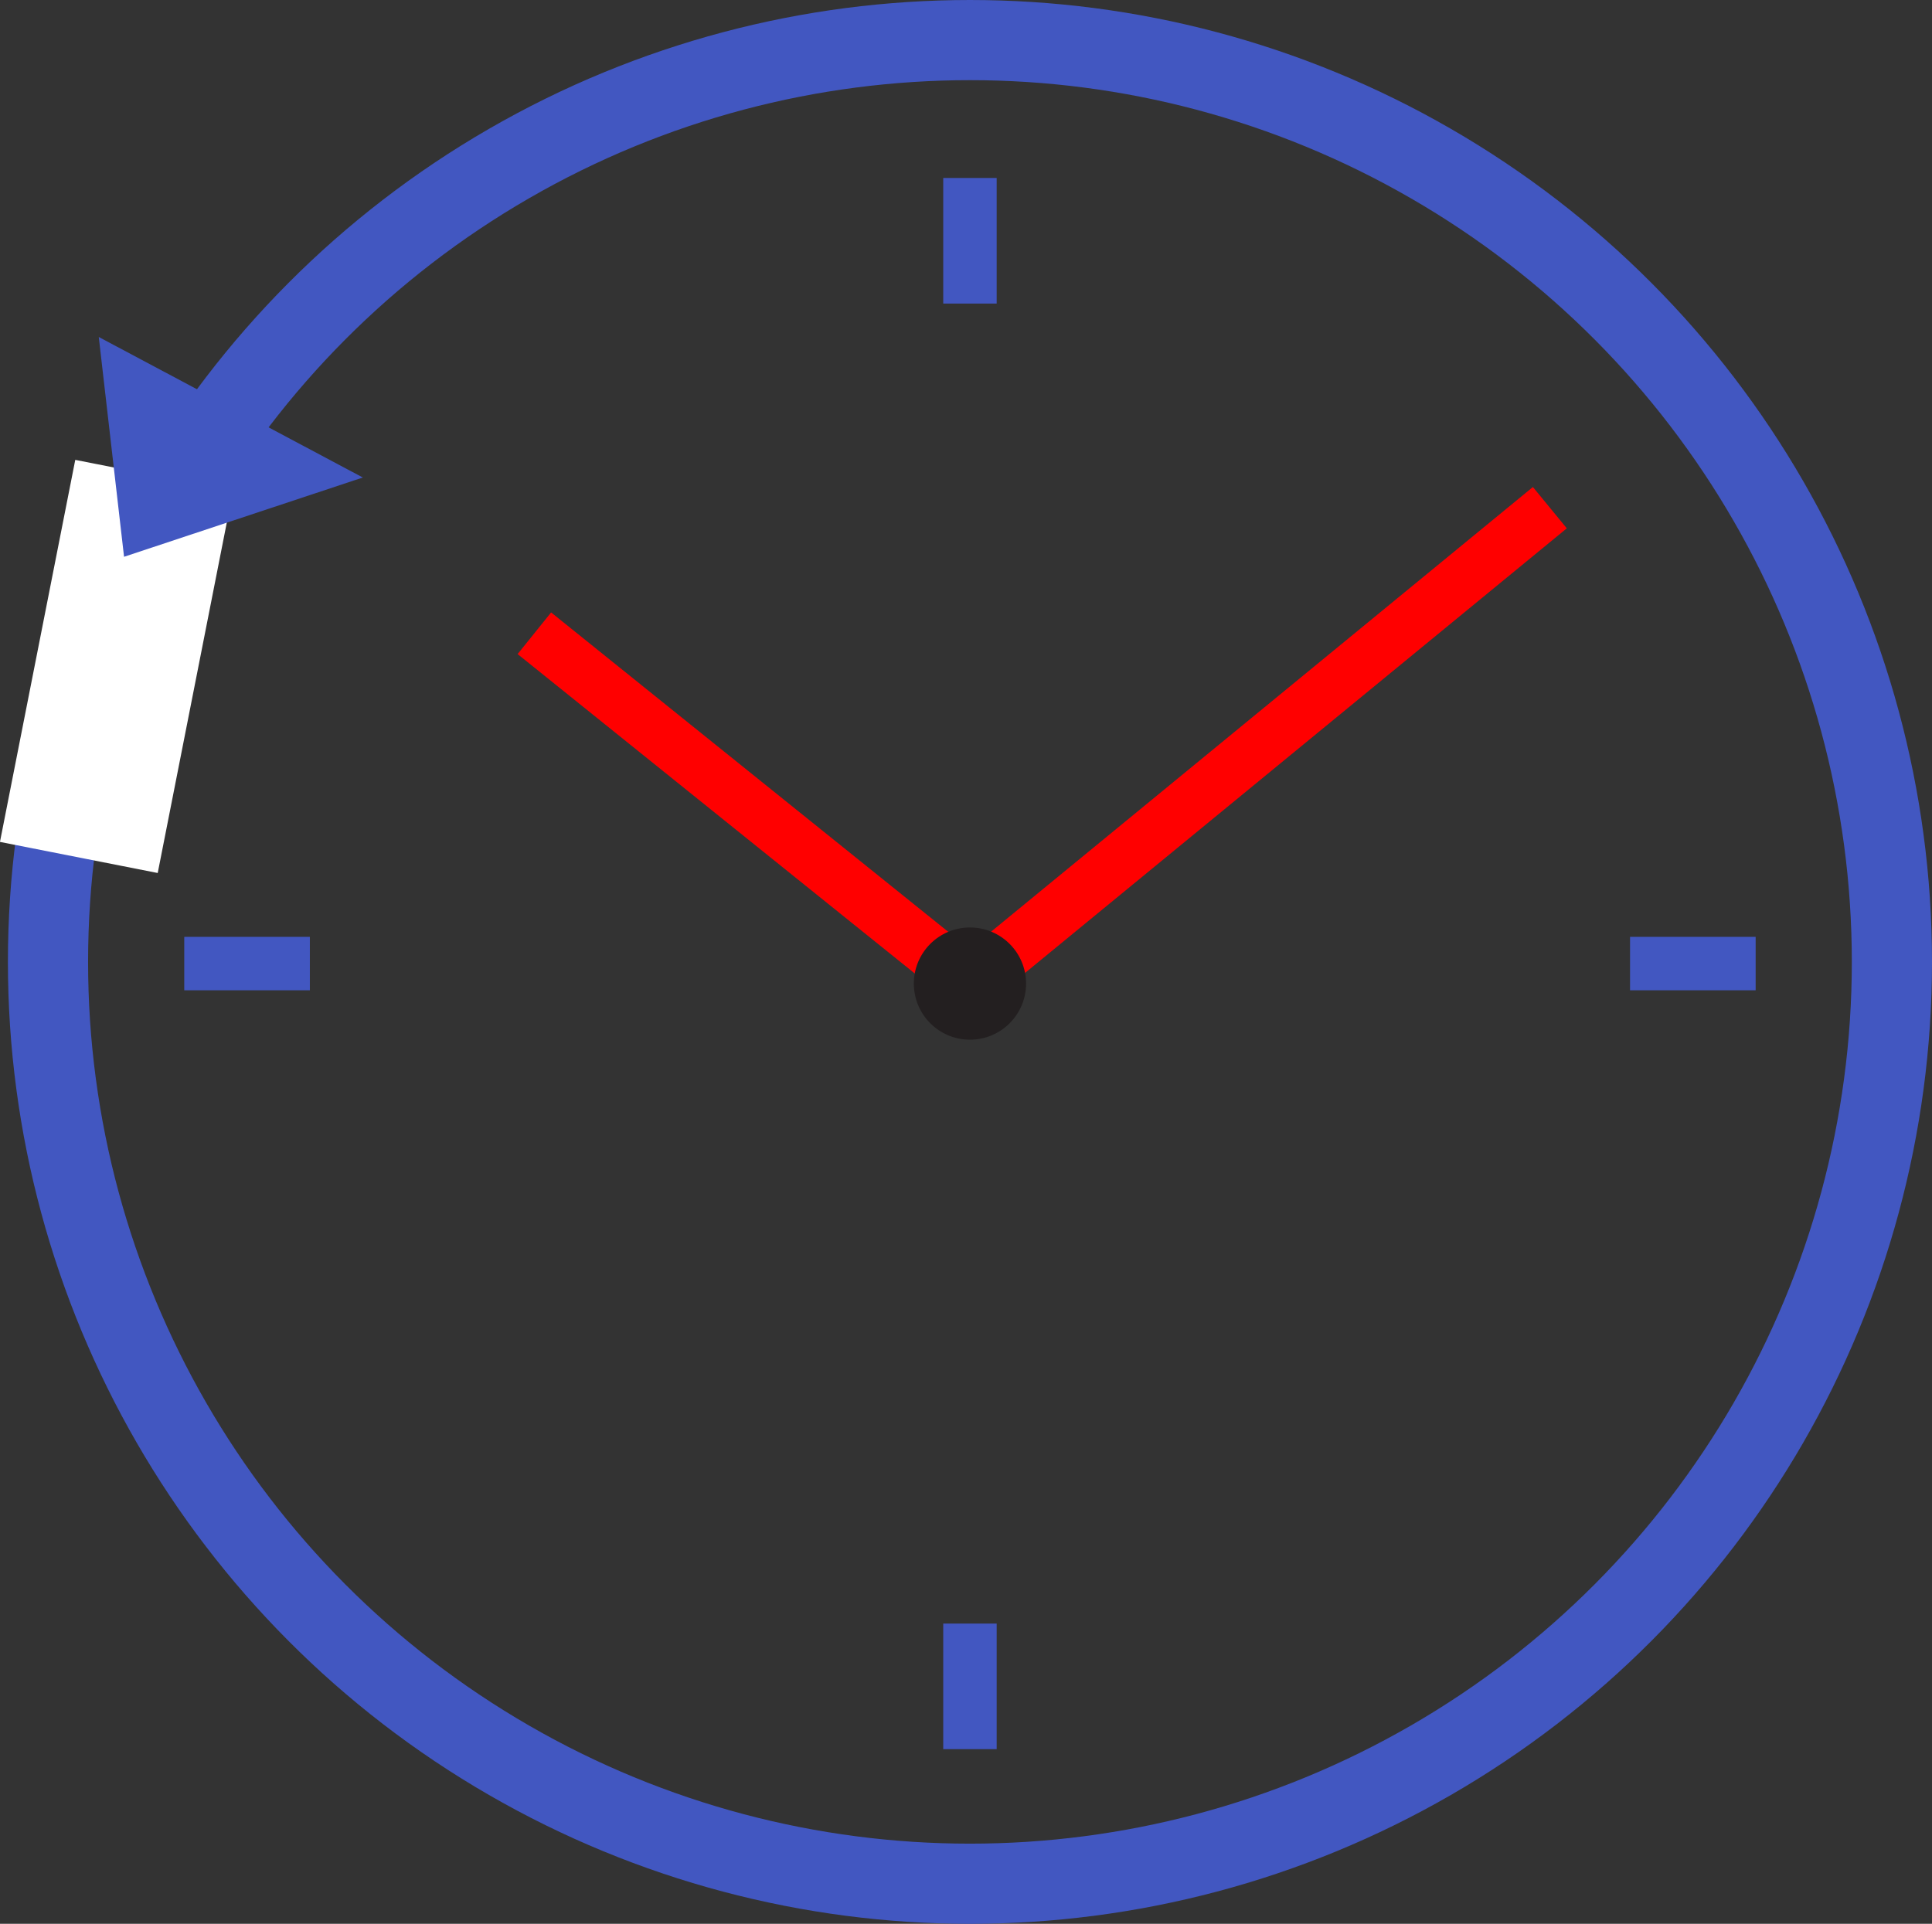 <?xml version="1.0" encoding="UTF-8"?>
<svg id="Layer_2" data-name="Layer 2" xmlns="http://www.w3.org/2000/svg" viewBox="0 0 722.96 720">
  <rect x="0" y="0" width="722.96" height="720" fill="#333333" stroke="none"/>
  <defs>
    <style>
      .cls-1 {
        fill: #fff;
      }

      .cls-2 {
        fill: #4257c1;
      }

      .cls-3, .cls-4 {
        stroke: #4257c1;
      }

      .cls-3, .cls-4, .cls-5 {
        fill: none;
        stroke-miterlimit: 10;
      }

      .cls-3, .cls-5 {
        stroke-width: 20px;
      }

      .cls-6 {
        fill: #231f20;
      }

      .cls-4 {
        stroke-width: 30px;
      }

      .cls-5 {
        stroke: red;
      }
    </style>
  </defs>
  <g id="Layer_1-2" data-name="Layer 1">
    <g>
      <circle class="cls-4" cx="362.96" cy="360" r="345"/>
      <rect class="cls-1" x="13.52" y="176.55" width="60.17" height="145.73" transform="translate(49.04 -3.72) rotate(11.15)"/>
      <g>
        <path class="cls-3" d="M362.96,90.11v23.5-47,23.5Z"/>
        <path class="cls-3" d="M362.96,631.13v23.5-47,23.5Z"/>
      </g>
      <g>
        <path class="cls-3" d="M92.45,360.62h23.5-47,23.5Z"/>
        <path class="cls-3" d="M633.47,360.62h23.5-47,23.5Z"/>
      </g>
      <polyline class="cls-5" points="199.96 237 362.96 368.11 579.96 190"/>
      <circle class="cls-6" cx="362.96" cy="368.11" r="21"/>
      <polygon class="cls-2" points="135.77 178.71 46.42 208.38 36.96 126.12 135.77 178.71"/>
    </g>
  </g>
</svg>